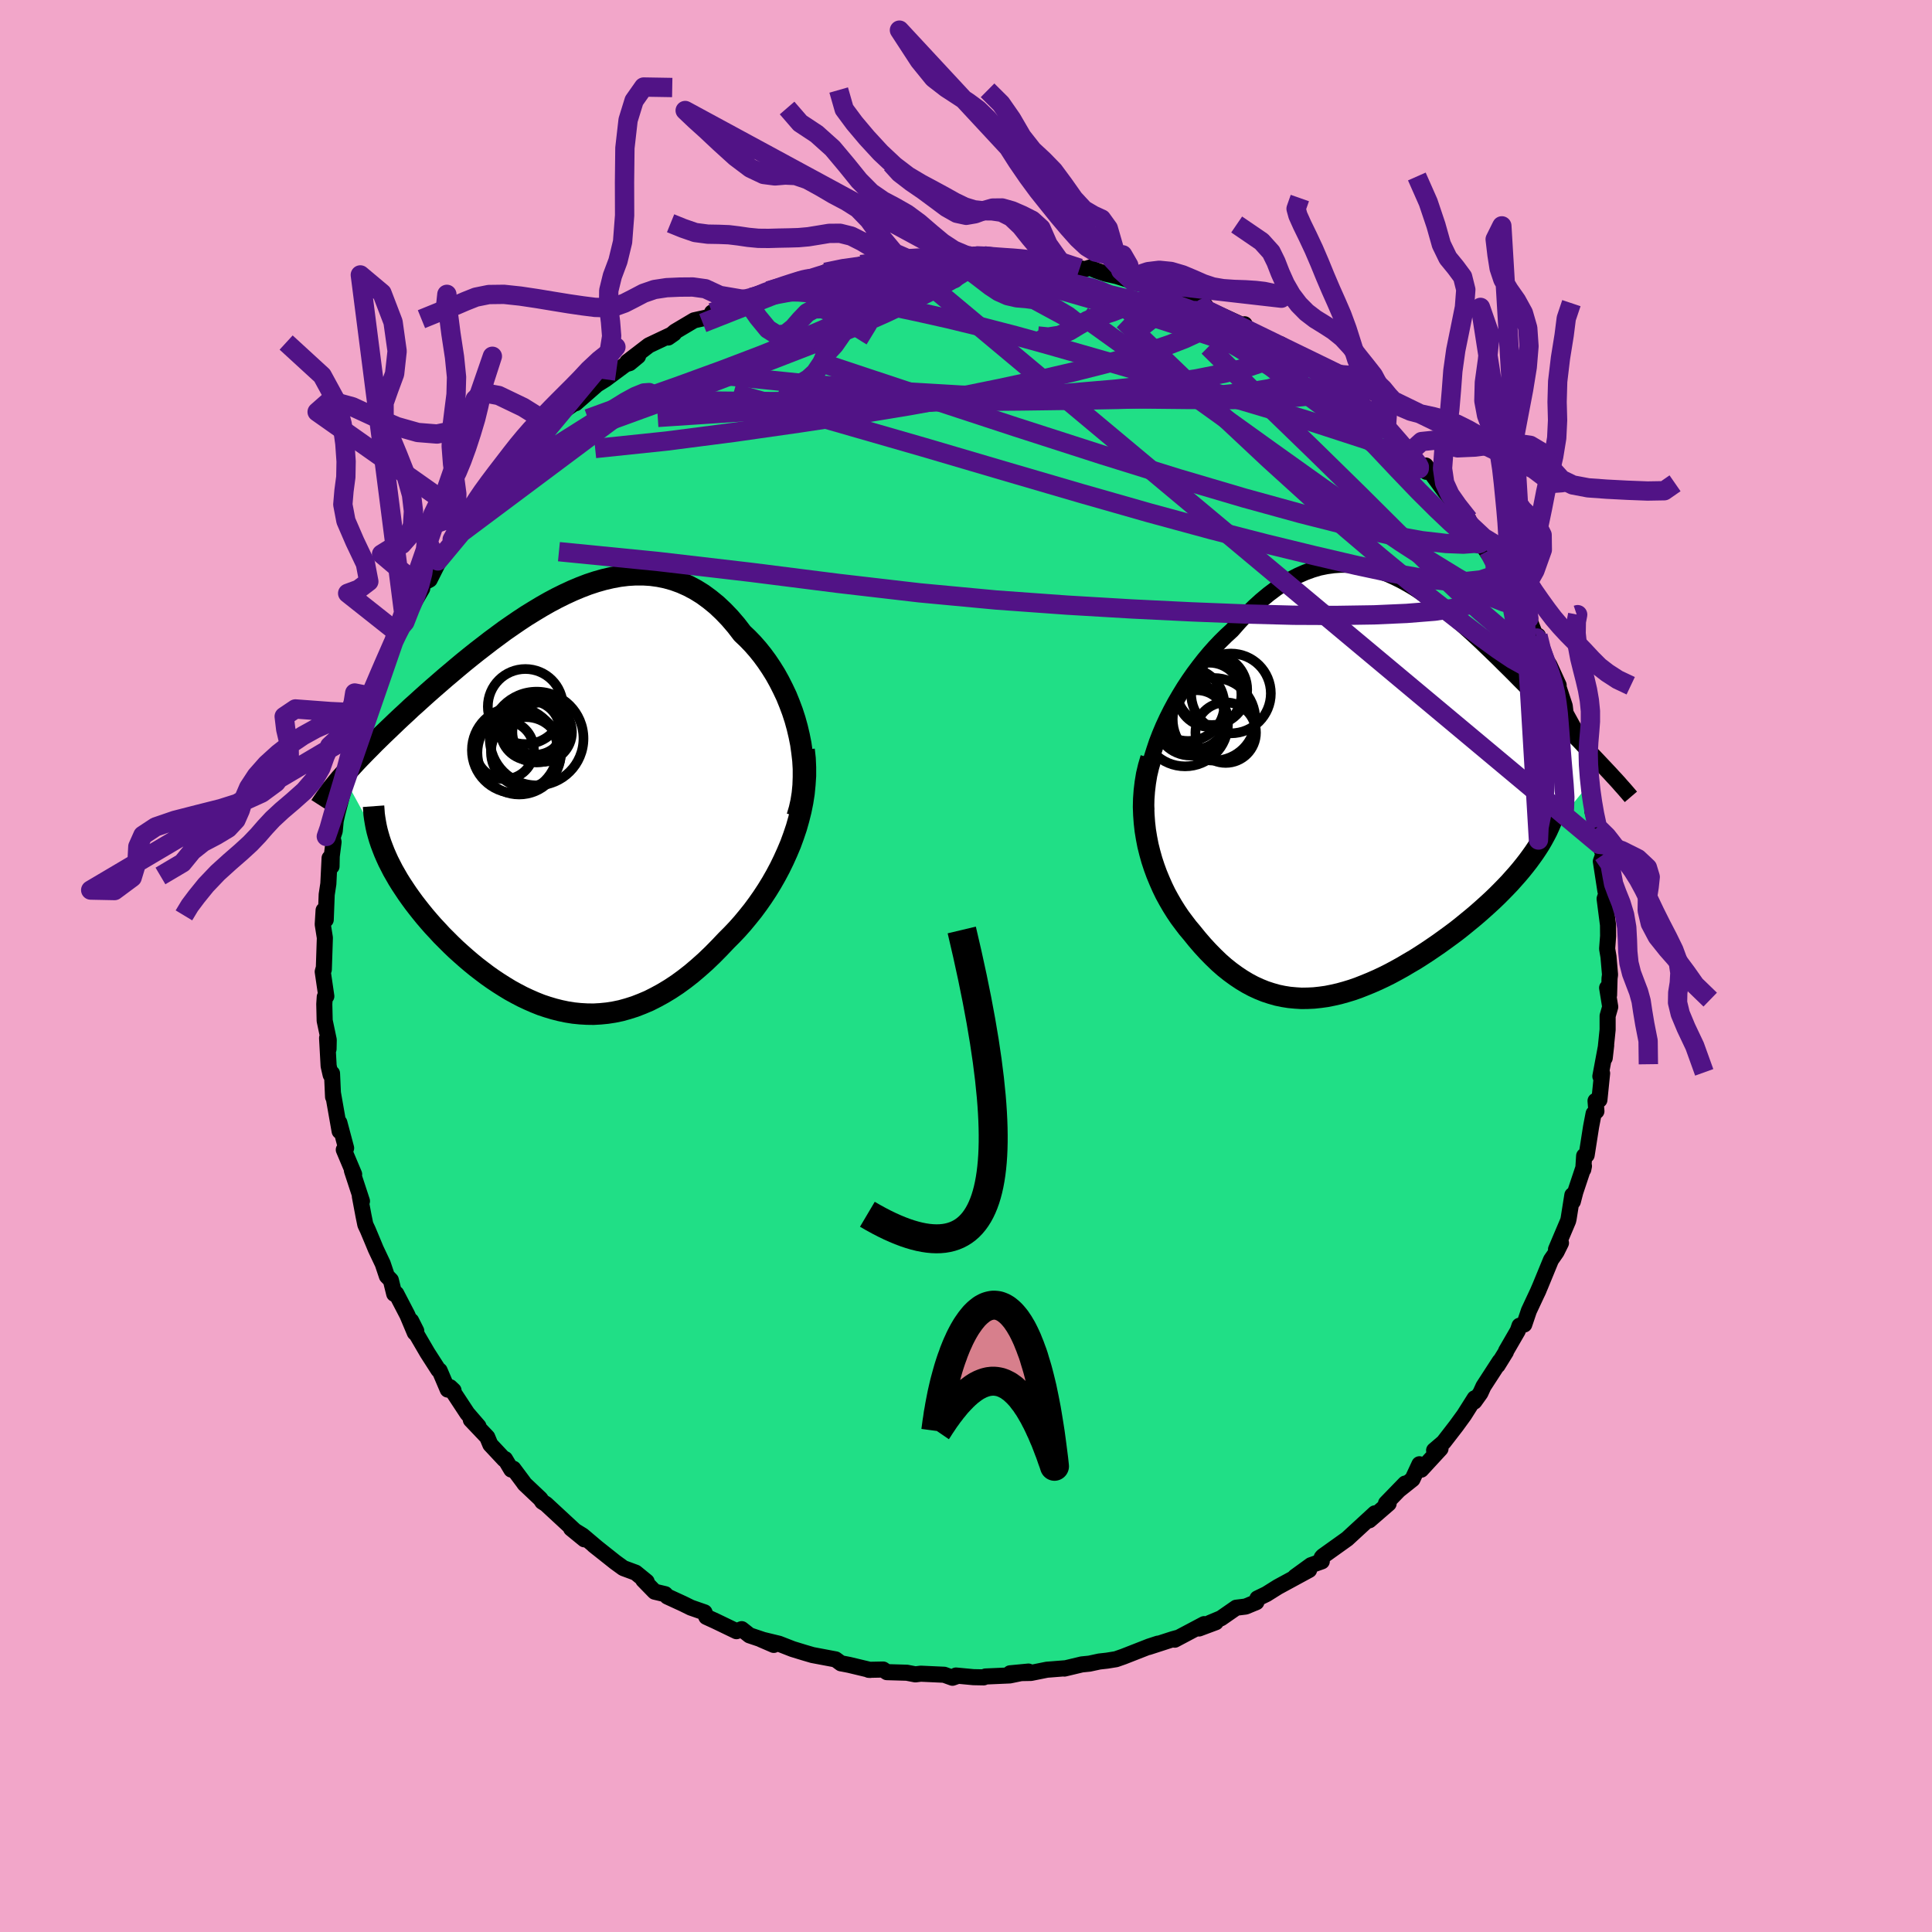 <svg xmlns="http://www.w3.org/2000/svg" width="500" height="500" viewBox="-100 -100 200 200"><defs><clipPath id="c"><path d="m25.23-7.02-.2-.85-.23-.83-.27-.83-.3-.8-.32-.79-.36-.76-.38-.75-.4-.72-.43-.69-.45-.67-.47-.64-.49-.61-.51-.58-.53-.55-.55-.52-.63-.82-.66-.77-.67-.7-.69-.65-.71-.58-.72-.53-.74-.46-.75-.4-.76-.34-.77-.28-.78-.22-.78-.16-.8-.11-.8-.05h-.8l-.81.05-.82.1-.81.15-.82.19-.81.23-.82.27-.81.31-.81.34-.8.37-.81.4-.79.42-.79.45-.78.47-.78.48-.76.5-.76.52-.75.52-.73.54-.73.54-.71.55-.7.54-.69.55-.68.55-.66.55-.65.55-.63.53-.62.54-.6.52-.59.52-.58.52-.55.5-.55.49-.52.49-.51.47-.5.47-.48.46-.47.45-.46.44-.44.43-.43.42-.41.42-.4.4-.39.4-.38.39-.36.38-.34.37-.34.37-.32.36-.3.34 4.08 7.47.18.46.2.46.21.46.24.47.24.47.27.47.27.47.3.48.31.47.32.48.34.48.35.48.37.48.38.48.39.48.42.49.42.48.45.48.45.49.48.48.48.48.5.48.52.47.52.46.54.46.55.45.56.43.57.43.58.41.6.4.6.38.61.37.62.34.63.33.64.3.64.28.65.26.66.22.67.2.67.17.67.14.69.11.69.07.69.04.7.01.7-.04.71-.07.71-.11.72-.15.72-.2.72-.23.72-.28.73-.31.73-.37.73-.4.73-.44.74-.49.73-.53.73-.57.73-.62.73-.65.72-.69.72-.73.72-.76.57-.57.56-.59.55-.62.53-.64.53-.66.51-.69.49-.7.48-.73.46-.75.44-.77.42-.79.39-.8.37-.82.35-.83.31-.85"/></clipPath><clipPath id="b"><path d="m-22.13-5.68.35-.83.38-.82.41-.82.43-.8.46-.79.47-.77.5-.76.51-.73.53-.71.54-.69.55-.66.57-.64.58-.61.59-.58.59-.54.76-.86.76-.81.76-.75.76-.69.76-.63.77-.58.75-.51.76-.45.76-.39.75-.33.74-.27.74-.22.74-.15.73-.1.73-.05h.72l.72.06.71.1.71.15.7.19.69.24.69.27.68.31.68.34.67.37.67.4.66.43.65.45.65.47.64.5.64.5.63.52.62.54.62.54.61.55.6.55.6.56.58.56.58.56.58.56.56.56.56.55.55.55.53.54.53.53.52.53.51.51.5.51.48.5.48.49.46.48.46.47.45.46.44.46.43.44.42.44.42.42.4.42.39.41.38.4.38.39.36.38.35.37.34.36-6.59 8-.28.44-.3.45-.32.45-.33.45-.35.45-.37.46-.38.45-.4.45-.41.46-.43.45-.45.46-.45.45-.47.45-.49.45-.5.45-.51.45-.53.45-.55.45-.55.45-.57.45-.59.44-.59.43-.61.44-.61.42-.62.42-.63.41-.63.4-.65.38-.64.38-.65.36-.65.35-.66.33-.66.31-.66.29-.66.27-.66.26-.66.23-.66.2-.65.18-.66.15-.65.13-.65.09-.65.07-.64.03-.65.01-.63-.04-.64-.06-.63-.1-.62-.13-.63-.18-.61-.2-.62-.25-.61-.28-.6-.32-.6-.36-.6-.4-.59-.43-.59-.47-.58-.51-.57-.55-.57-.58-.56-.61-.56-.65-.55-.68-.43-.51-.41-.54-.41-.55-.39-.58-.37-.59-.36-.62-.35-.64-.32-.66-.3-.68-.29-.7-.26-.71-.24-.73-.21-.75-.19-.76-.15-.77"/></clipPath><filter id="a"><feTurbulence baseFrequency=".05" numOctaves="3" result="noise" type="noise"/><feDisplacementMap in="SourceGraphic" in2="noise" scale="2"/></filter></defs><rect width="100%" height="100%" x="-100" y="-100" fill="#F2A6C9"/><path fill="#20DF86" stroke="#000" stroke-linejoin="round" stroke-width="1.667" d="m66.67.9-.05.37-.05 1.74-.2-.75.32 1.97-.27.94v1.42l-.3 2.93.15-1.31-.6 3.21.18-.31-.28 2.75-.4.1.09 1.07-.29.25-.26 1.35-.46 2.94-.26.09-.09 1.4.07-.35-.89 2.67-.26 1-.05-.66-.39 2.45-.05.21-1.25 2.95.51-.66-.46.93-.57.82-1.11 2.7-.3.7.14-.31-1.02 2.18-.48 1.42-.49.13-.18.52-1.21 2.09-.02.1-.86 1.39.22-.42-1.68 2.59-.32.7-.63.88.04-.34-1.1 1.74-.83 1.14-1.29 1.67-.98.84.66-.17-2 2.17-.18-.56-.72 1.55-1.42 1.13.66-.68-.98 1.01-1 1.03.27.03-2 1.73.58-.72-1.85 1.7-1.02.94-2.52 1.8-.12.14.01.39-1.12.4-1.64 1.19 1.45-.7-3.24 1.76-1.18.74-.93.45-.11.38-1.11.46-.98.12-1.57 1.09-1.17.49.63-.08-1.74.65.53-.45-3.04 1.61.26-.18-.47.13-2.5.81.97-.35-.89.29-2.68 1.05-.77.27-.93.15-.8.09-1.02.22-.79.08-1.8.43.08-.03-1.9.15-1.64.33-2.16.04 1.9-.18-1.94.4-2.51.11-.19.09-1.06-.02-1.81-.17.12.06-.48.17-.86-.31-2.42-.11-.56.07-.88-.17-2.07-.06-.39-.27-1.5.03.16.01-2.17-.52-.67-.13-.18-.03-.56-.41-2.39-.45-.85-.25-1.21-.37-1.41-.55-1.86-.45 1.32.57-1.2-.55-1.31-.44-.81-.64-.54.21-2.18-1.05-.94-.43-.19-.47-1.41-.49-.79-.39-1.65-.76-.22-.24-1.09-.26-1.18-1.21.35.17-1.14-.93-1.27-.47-.84-.61-2.23-1.77.4.32-1.55-1.31-1.19-.73 1.37 1.12-1.01-.91-2.96-2.74-.38-.24-.2-.3-1.64-1.55-.1-.15-1.06-1.42-.21.09-.65-1.09-.07.05-1.45-1.55-.32-.77-1.7-1.79.79.67-1.15-1.33-1.79-2.72.36.34-.6-.09-.84-1.97-.13-.07-1.13-1.76-1.21-2.07.05-.2-.53-1.05.38 1.23-.77-1.83-1.15-2.21-.21.02-.35-1.42-.41-.42-.43-1.28-.72-1.52-.31-.75-.52-1.24-.25-.53-.19-.93-.38-2.02.22.51-1.04-3.17.23.39-1.07-2.54.24-.17-.7-2.63.03.88-.7-3.97.02.42-.11-2.43-.14.15-.21-.92-.16-2.89.15 1.13.02-.94-.42-1.99-.04-1.72.05-.74.16-.07-.37-2.54.1-.36.01.14.11-3.29-.22-1.39.09-1.46.22.98.1-2.61.17-1.11.13-2.66.2.86.02-1.05.19-1.48-.11-.44.23-.69.1-1.05.17-.77.74-2.82.39-1.04.3-1.43.33-.45-.02-.9.71-2.41.13.36.41-1.69-.5.83 1.18-3.12.05.58.46-1.71.95-2.03.04-.53.49-.96.7-1.28.25-1.08.38-.13.48-1.22 1.32-2.26-.21-.39.98-.53.88-1.75-.03-.18 1.07-1.29.41-.93.8-.59.55-1.82 1.14-.95-.6.47.89-.69.12-.81 1.35-1.02 1.25-1.4 1.2-1.68 1.17-1.27-1.13.91.99-1.01 2.01-1.92 1.03-.85-1.3 1.17 1.54-1.51 2.05-1.42-.27.28 2.08-1.82-.78.45 1.77-1.1 2.1-1.56.41-.12.87-.72-1.11.59.9-.69 1.33-1.02 2.6-1.23-.6.42.71-.61 1.97-1.17 1.44-.32 1.23-.58-.81.09 3.21-1.36.4-.09.78-.05-.3-.06 1.74-.68.55-.18.95-.35 2.38-.67-.74.06 1.31-.24 1.08-.31.37-.23 1.86-.48 2.15-.31-.33-.01 1.71-.21-.42.07 2.79-.28.43-.33 1.16.16 2.07-.24.21.15 1.41-.08 1.66-.19.51.18.29-.26.87.18 1.48-.02.93.23.25.03 2.43.02 1.13.01-.8-.01 2.65.46 1.89.51.56.09.47-.15.69.29.97.33 1.16.26 1.62.52-.54-.21.42.14 1.68.51.98.12.59.35 1.9.7 2.2.99.31-.07-.19.29h.25l3.96 1.81.04-.17v.15l.73.56 1.15.68.98.49.85.18 1.45.87.74.52.77.82.02-.05 1.64 1.06 1.68 1.74.43.1.76.75 1.6 1.05-.63-.67 2.16 2.07.35.34-.6-.67.63.69 2.38 2.58-.81-.5 2.07 2 .46.51-.06-.65 2.02 2.75.04.04.85 1.07 1.52 1.71.15.59-.3-.31 2.24 3.35-.34-1.01.32.62 1.02 1.56.79 1.39.38.47.89 1.7-.5-.7 1.6 2.61.79 2.03.05-.22.1-.03.12 1.42 1.06 1.6.96 2.1-.03.4-.13-.65.79 2.4.09.75 1.03 1.87.31 1.44-.52-1.03.34.37.73 2.24.4 2.44.03.13.57 1.92-.11.79.51 1.62.17 1.78-.07-.45.51 1.52-.25.7.47 3.05-.05-1.04.23 1.08-.26.78.35 2.71.01 1.15-.1 1.32.14.82.16 1.86-.05.37" filter="url(#a)"/><path fill="#fff" d="m-22.13-5.68.35-.83.38-.82.41-.82.43-.8.46-.79.47-.77.5-.76.51-.73.53-.71.54-.69.55-.66.57-.64.58-.61.59-.58.59-.54.76-.86.76-.81.76-.75.76-.69.76-.63.77-.58.75-.51.76-.45.76-.39.75-.33.74-.27.74-.22.74-.15.73-.1.73-.05h.72l.72.06.71.1.71.15.7.19.69.24.69.27.68.31.68.34.67.37.67.4.66.43.65.45.65.47.64.5.64.5.63.52.62.54.62.54.61.55.6.55.6.56.58.56.58.56.58.56.56.56.56.55.55.55.53.54.53.53.52.53.51.51.5.51.48.5.48.49.46.48.46.47.45.46.44.46.43.44.42.44.42.42.4.42.39.41.38.4.38.39.36.38.35.37.34.36-6.59 8-.28.44-.3.45-.32.45-.33.45-.35.45-.37.46-.38.45-.4.45-.41.46-.43.45-.45.46-.45.45-.47.45-.49.45-.5.45-.51.45-.53.45-.55.45-.55.45-.57.45-.59.44-.59.43-.61.44-.61.42-.62.42-.63.41-.63.4-.65.38-.64.38-.65.36-.65.35-.66.33-.66.31-.66.29-.66.27-.66.26-.66.23-.66.2-.65.18-.66.15-.65.13-.65.09-.65.07-.64.03-.65.01-.63-.04-.64-.06-.63-.1-.62-.13-.63-.18-.61-.2-.62-.25-.61-.28-.6-.32-.6-.36-.6-.4-.59-.43-.59-.47-.58-.51-.57-.55-.57-.58-.56-.61-.56-.65-.55-.68-.43-.51-.41-.54-.41-.55-.39-.58-.37-.59-.36-.62-.35-.64-.32-.66-.3-.68-.29-.7-.26-.71-.24-.73-.21-.75-.19-.76-.15-.77" filter="url(#a)" transform="translate(42.2 -18.32)"/><path fill="#fff" d="m25.23-7.02-.2-.85-.23-.83-.27-.83-.3-.8-.32-.79-.36-.76-.38-.75-.4-.72-.43-.69-.45-.67-.47-.64-.49-.61-.51-.58-.53-.55-.55-.52-.63-.82-.66-.77-.67-.7-.69-.65-.71-.58-.72-.53-.74-.46-.75-.4-.76-.34-.77-.28-.78-.22-.78-.16-.8-.11-.8-.05h-.8l-.81.05-.82.1-.81.15-.82.19-.81.23-.82.27-.81.31-.81.34-.8.37-.81.4-.79.42-.79.45-.78.47-.78.48-.76.5-.76.52-.75.52-.73.54-.73.54-.71.55-.7.54-.69.55-.68.55-.66.55-.65.55-.63.53-.62.54-.6.52-.59.52-.58.52-.55.5-.55.49-.52.49-.51.47-.5.47-.48.46-.47.45-.46.44-.44.43-.43.42-.41.42-.4.4-.39.4-.38.39-.36.38-.34.37-.34.37-.32.36-.3.34 4.08 7.47.18.46.2.46.21.46.24.47.24.47.27.47.27.47.3.48.31.47.32.48.34.48.35.48.37.48.38.48.39.48.42.49.42.48.45.48.45.49.48.48.48.48.5.48.52.47.52.46.54.46.55.45.56.43.57.43.58.41.6.4.6.38.61.37.62.34.63.33.64.3.64.28.65.26.66.22.67.2.67.17.67.14.69.11.69.07.69.04.7.01.7-.04.71-.07.71-.11.72-.15.72-.2.72-.23.72-.28.73-.31.73-.37.73-.4.73-.44.74-.49.73-.53.73-.57.73-.62.73-.65.72-.69.72-.73.72-.76.57-.57.56-.59.55-.62.53-.64.53-.66.51-.69.49-.7.48-.73.46-.75.44-.77.42-.79.39-.8.37-.82.35-.83.31-.85" filter="url(#a)" transform="translate(-42.5 -16.82)"/><g fill="none" stroke="#000" transform="translate(42.2 -18.32)"><path stroke-linejoin="round" stroke-width="1.667" d="m-23.53 2.23-.08-.7-.01-.73.03-.76.09-.78.13-.8.17-.82.21-.82.26-.83.28-.84.32-.83.35-.83.38-.82.41-.82.43-.8.46-.79.47-.77.5-.76.51-.73.53-.71.54-.69.55-.66.57-.64.58-.61.59-.58.59-.54.76-.86.76-.81.76-.75.76-.69.76-.63.77-.58.75-.51.76-.45.76-.39.75-.33.74-.27.74-.22.74-.15.73-.1.73-.05h.72l.72.06.71.1.71.15.7.19.69.24.69.27.68.31.68.34.67.37.67.4.66.43.65.45.65.47.64.5.64.5.63.52.62.54.62.54.61.55.6.55.6.56.58.56.58.56.58.56.56.56.56.55.55.55.53.54.53.53.52.53.51.51.5.51.48.5.48.49.46.48.46.47.45.46.44.46.43.44.42.44.42.42.4.42.39.41.38.4.38.39.36.38.35.37.34.36.33.35.32.34.31.34.3.32.29.32.27.31.27.3.26.3.24.28.24.28" filter="url(#a)"/><path stroke-linejoin="round" stroke-width="2.222" d="m-23.05-3.19-.25.85-.2.84-.14.85-.1.84-.06.83-.02.83.03.82.06.82.09.8.13.79.15.77.19.76.21.75.24.73.26.71.29.7.3.68.32.66.35.64.36.62.37.59.39.58.41.55.41.54.43.51.55.68.56.65.56.61.57.58.57.55.58.51.59.47.59.43.6.4.6.36.6.32.61.28.62.25.61.2.63.18.62.13.63.1.64.06.63.04.65-.01.64-.03.65-.07.65-.09.65-.13.66-.15.65-.18.66-.2.66-.23.66-.26.66-.27.66-.29.66-.31.66-.33.65-.35.65-.36.64-.38.65-.38.63-.4.63-.41.62-.42.61-.42.61-.44.59-.43.59-.44.57-.45.55-.45.55-.45.53-.45.51-.45.5-.45.49-.45.47-.45.45-.45.45-.46.43-.45.41-.46.4-.45.38-.45.37-.46.35-.45.33-.45.32-.45.3-.45.28-.44.26-.45.24-.44.23-.44.2-.44.19-.43.17-.44.16-.43.13-.42.12-.43.1-.42" filter="url(#a)"/><circle cx="-18.596" cy="-7.456" r="3.368" clip-path="url(#b)" filter="url(#a)"/><circle cx="-16.756" cy="-10.291" r="3.666" clip-path="url(#b)" filter="url(#a)"/><circle cx="-14.771" cy="-9.896" r="4.128" clip-path="url(#b)" filter="url(#a)"/><circle cx="-15.316" cy="-5.836" r="3.134" clip-path="url(#b)" filter="url(#a)"/><circle cx="-18.956" cy="-7.126" r="3.662" clip-path="url(#b)" filter="url(#a)"/><circle cx="-18.301" cy="-7.191" r="3.038" clip-path="url(#b)" filter="url(#a)"/><circle cx="-19.526" cy="-6.796" r="4.448" clip-path="url(#b)" filter="url(#a)"/><circle cx="-16.526" cy="-7.216" r="4.276" clip-path="url(#b)" filter="url(#a)"/><circle cx="-19.221" cy="-8.741" r="3.768" clip-path="url(#b)" filter="url(#a)"/><circle cx="-17.011" cy="-9.756" r="3.322" clip-path="url(#b)" filter="url(#a)"/></g><g fill="none" stroke="#000" transform="translate(-42.5 -16.82)"><path stroke-linejoin="round" stroke-width="2.222" d="m25.02 1.36.23-.78.18-.8.13-.82.08-.84.03-.85v-.86l-.05-.86-.1-.86-.12-.86-.17-.85-.2-.85-.23-.83-.27-.83-.3-.8-.32-.79-.36-.76-.38-.75-.4-.72-.43-.69-.45-.67-.47-.64-.49-.61-.51-.58-.53-.55-.55-.52-.63-.82-.66-.77-.67-.7-.69-.65-.71-.58-.72-.53-.74-.46-.75-.4-.76-.34-.77-.28-.78-.22-.78-.16-.8-.11-.8-.05h-.8l-.81.05-.82.1-.81.15-.82.19-.81.23-.82.27-.81.31-.81.34-.8.37-.81.4-.79.42-.79.45-.78.47-.78.48-.76.5-.76.52-.75.52-.73.54-.73.54-.71.55-.7.54-.69.55-.68.55-.66.55-.65.55-.63.53-.62.54-.6.52-.59.52-.58.52-.55.5-.55.49-.52.49-.51.47-.5.47-.48.46-.47.45-.46.44-.44.43-.43.42-.41.42-.4.4-.39.4-.38.39-.36.38-.34.37-.34.37-.32.36-.3.34-.3.34-.28.34-.26.32-.26.32-.24.31-.22.31-.22.3-.2.29-.2.29-.18.28" filter="url(#a)"/><path stroke-linejoin="round" stroke-width="2.222" d="m25.74-5.56.1.9.04.91v.9l-.06.9-.09.91-.14.89-.18.89-.22.88-.25.88-.29.86-.31.85-.35.83-.37.82-.39.8-.42.79-.44.77-.46.75-.48.73-.49.7-.51.69-.53.66-.53.64-.55.62-.56.59-.57.57-.72.76-.72.73-.72.69-.73.65-.73.62-.73.57-.73.53-.74.49-.73.44-.73.4-.73.37-.73.31-.72.28-.72.23-.72.2-.72.15-.71.11-.71.07-.7.04-.7-.01-.69-.04-.69-.07-.69-.11-.67-.14-.67-.17-.67-.2-.66-.22-.65-.26-.64-.28-.64-.3-.63-.33-.62-.34-.61-.37-.6-.38-.6-.4-.58-.41-.57-.43-.56-.43-.55-.45-.54-.46-.52-.46-.52-.47-.5-.48-.48-.48-.48-.48-.45-.49-.45-.48-.42-.48-.42-.49-.39-.48-.38-.48-.37-.48-.35-.48-.34-.48-.32-.48-.31-.47-.3-.48-.27-.47-.27-.47-.24-.47-.24-.47-.21-.46-.2-.46-.18-.46-.17-.45-.15-.45-.13-.44-.12-.44-.1-.44-.08-.43-.07-.42-.06-.43-.03-.42-.03-.41" filter="url(#a)"/><circle cx="-4.213" cy="-5.523" r="4.434" clip-path="url(#c)" filter="url(#a)"/><circle cx="-2.608" cy="-7.553" r="3.076" clip-path="url(#c)" filter="url(#a)"/><circle cx="-2.083" cy="-8.068" r="3.018" clip-path="url(#c)" filter="url(#a)"/><circle cx="-3.113" cy="-10.038" r="3.886" clip-path="url(#c)" filter="url(#a)"/><circle cx="-3.758" cy="-5.258" r="4.322" clip-path="url(#c)" filter="url(#a)"/><circle cx="-1.378" cy="-7.393" r="3.084" clip-path="url(#c)" filter="url(#a)"/><circle cx="-1.943" cy="-7.678" r="3.428" clip-path="url(#c)" filter="url(#a)"/><circle cx="-3.048" cy="-5.318" r="3.628" clip-path="url(#c)" filter="url(#a)"/><circle cx="-1.948" cy="-6.728" r="4.85" clip-path="url(#c)" filter="url(#a)"/><circle cx="-5.253" cy="-5.548" r="3.022" clip-path="url(#c)" filter="url(#a)"/></g><g fill="none" stroke="#511386" stroke-linejoin="round" stroke-width="2"><path d="m-23.08-69.01.49-.09.63-.16.8-.26.99-.33 1.09-.36 1.11-.36 1.06-.34.99-.3.89-.28.81-.24.71-.2.56-.15.37-.09.15-.01-.1.07-.34.13-.58.2-.87.28-1.24.38-1.66.48-2.13.61m12.55-3 .81-.13 1.38.08 1.63.19 1.77.28 1.85.34 1.92.41 1.96.47 2.03.53 2.1.58 2.19.62 2.25.65 2.32.67 2.35.7 2.36.72 2.32.75 2.25.74 2.14.72 1.96.66 1.73.55 1.47.42 1.21.25 1.03.18" filter="url(#a)"/><path d="m.65-73.38.52-.12.85.02.96.07.96.07.92.06.82.07.71.08.57.1.37.11.13.12-.18.1-.54.09-.91.06-1.3.05-1.67.05-2.09.04-2.49.01-2.83-.02-3.05-.06M34-63.5l.53.52.22.51.01.56-.22.6-.59.6-1.03.52-1.53.43-2.07.35-2.61.26-3.16.21-3.7.17-4.24.12-4.73.09-5.24.07-5.81.05-6.51.04h-7.28l-8.01-.04-8.65-.09M50.5-47.95l.98 1.22.52.79.41.67.36.58.26.44.15.32.01.19-.15.04-.34-.17-.58-.4-.84-.68-1.13-1-1.45-1.38-1.81-1.8-2.14-2.23-2.44-2.59-2.73-2.94-3.15-3.4" filter="url(#a)"/><path d="m59.21-34.19.33 1.35.38 1.15.11.74-.19.34-.45.06-.68-.16-.93-.38-1.22-.68-1.52-1.02-1.84-1.34-2.14-1.63-2.43-1.9-2.74-2.18-3.06-2.52-3.44-2.92-3.83-3.37-4.22-3.83-4.59-4.3-4.97-4.78-5.48-5.27m-23.1-6.2.71-.18 1.05-.07 1.1-.04.99-.03.82-.03.6-.01.36.01.11.05-.14.08-.39.12-.68.17-1.04.21-1.43.26-1.84.3-2.25.34-2.63.38-3.12.43m58.1 15.27-.07-.08.58.66.74.85.68.79.57.65.44.52.31.4.16.31-.01.19-.2.06-.44-.12-.68-.32-.93-.54-1.19-.78-1.47-1.03-1.76-1.28-2.11-1.54-2.44-1.81-2.73-2.08L30-63.28l-3.35-2.71" filter="url(#a)"/><path d="m-14.56-71.81 1.79-.37 1.63-.23 1.51-.14 1.56-.11 1.68-.1 1.8-.09 1.81-.09 1.72-.08 1.53-.08 1.3-.07 1.02-.06.67-.05.27-.02-.1-.05" filter="url(#a)"/><path d="m-10.88-72.61 1.16-.14.98-.12 1.03-.12.97-.1.81-.06h.58l.27.06-.06.11-.45.17-.84.22-1.28.29-1.73.38-2.23.48-2.79.59-3.43.71M54.09-43l.66 1.28.07.87-.49.55-1.01.33-1.48.16-2-.03-2.54-.28-3.14-.55-3.75-.8-4.37-1.02-5.01-1.22-5.67-1.46L19-46.9l-7.08-2.02-7.8-2.28-8.53-2.51-9.38-2.7-10.28-2.89M.14-73.56l.34.1.22.11.12.23-.09.35-.4.48-.79.61-1.21.75-1.69.93-2.21 1.11-2.76 1.3-3.35 1.49-3.99 1.64-4.7 1.82-5.45 2.07-6.21 2.35-6.73 2.45" filter="url(#a)"/><path d="m56.28-39.58.39.95.01.56-.26.39-.68.02-1.18-.46L52.9-39l-2.13-1.24-2.61-1.6-3.15-2.04-3.79-2.57-4.46-3.13-5.13-3.66-5.78-4.15-6.49-4.66-7.32-5.25m-32.5-2.59.81-.24 1.2-.32 1.29-.3 1.32-.26 1.4-.25 1.51-.24 1.63-.24 1.69-.22 1.69-.21 1.65-.18 1.59-.15 1.51-.13 1.42-.13 1.29-.12L.67-73l.95-.1.72-.09.47-.07.21-.05-.09-.06-.38-.06-.7-.09" filter="url(#a)"/><path d="m35.53-62.21 1.26 1.06.54.88-.15.6-.79.42-1.39.29-2.03.19-2.69.1-3.39.04-4.08-.02-4.76-.05-5.46-.06-6.18-.11-6.92-.23-7.6-.45-8.25-.7-8.97-.91m3.43-7.99.31-.23.84-.35.97-.35.94-.33.83-.27.67-.21.52-.15.37-.08.23-.03.03.06-.25.16-.62.3-1.04.45-1.48.6-1.95.77-2.53.99-3.19 1.26m20.45-6.47.67-.17.95-.04.91.01.76.06.56.09.33.15.09.2-.14.28-.34.36-.53.43-.73.51-.95.59-1.22.69-1.52.8-1.87.93-2.24 1.05-2.62 1.18-3.04 1.29-3.48 1.4-3.91 1.49-4.27 1.56-4.59 1.63-5.15 1.88" filter="url(#a)"/><path d="m37.17-61.15 1.25 1.19.93.78.86.66.79.61.71.55.59.5.47.42.34.35.22.27.07.18-.11.02-.36-.21-.68-.53-1.03-.84-1.35-1.14-1.64-1.4-1.92-1.69m18.8 19.99.45 1.05-.06.8-.51.7-.92.69-1.36.62-1.84.5-2.37.35-2.88.23-3.38.15-3.89.06-4.43-.02-4.98-.13-5.57-.22-6.17-.3-6.77-.4-7.34-.53-7.89-.74-8.44-.98-9-1.14-9.6-1.12-10.3-1.02M31.7-64.55l.68.36.19.52-.49.55-1.15.55-1.73.58-2.33.6-2.98.6-3.75.55-4.61.52-5.51.47-6.42.45-7.33.43-8.28.43-9.35.46-10.55.69" filter="url(#a)"/><path d="m39.28-59.31.82.69.72.53.53.43.34.34.15.23-.04.14-.22.06-.4-.03-.63-.19-.92-.39-1.25-.64-1.66-.93-2.13-1.21-2.61-1.52-3.11-1.81-3.61-2.14-4.12-2.49m37.97 34.08.07.33.06.66-.09.53-.39.1-.78-.39-1.17-.84-1.56-1.24-1.96-1.67-2.4-2.16-2.88-2.73-3.38-3.33-3.94-3.92-4.57-4.48-5.23-5.07-5.8-5.73" filter="url(#a)"/><path d="m24.47-68.29.12.05.17.29.32.45.2.51-.13.52-.52.51-.86.51-1.18.54-1.5.58-1.86.63-2.25.67-2.69.73-3.12.79-3.57.83-4.02.87-4.48.91-4.96.9-5.48.9-6.04.91-6.59.94-7.05.91-7.37.77" filter="url(#a)"/><path d="m-5.21-73.2 1.59-.07 1.46.1 1.62.2 1.77.28 1.85.36 1.95.43 2.08.5 2.18.54 2.26.57 2.31.56 2.29.55 2.26.55 2.2.54 2.09.53 1.94.52 1.69.46 1.37.39 1.09.32m-50.99-3.34 1.48-.43 1.54-.15 1.79.01 2.01.16 2.22.31 2.45.43 2.72.54 2.98.63 3.21.72 3.37.82 3.51.91 3.61 1 3.7 1.06 3.8 1.09 3.85 1.12 3.88 1.12 3.85 1.11 3.8 1.13 3.73 1.14 3.66 1.19 3.44 1.12" filter="url(#a)"/><path d="m-26.29-67.65 2.31-.88 1.61-.44 1.52-.31 1.7-.32 1.96-.37 2.18-.41 2.3-.43 2.3-.43 2.24-.41 2.14-.37 2.02-.35 1.88-.32 1.7-.3 1.44-.28m50.86 27.31 1.03 1.77-.31.44-1.11.08-1.79-.07-2.52-.29-3.33-.6-4.16-.93-5.01-1.27-5.88-1.62-6.84-2.02-7.87-2.45-8.94-2.88-9.96-3.27-10.99-3.65" filter="url(#a)"/><path d="m.65-73.38.47-.12.7.02.7.07.55.08.35.09.07.09-.27.13-.65.16-1.1.22-1.64.26-2.26.29-2.9.3-3.5.29-3.91.27m78.71 59.7.7 1.01.2 1.11.17.91.34.92.43 1.07.37 1.22L68.4-4l.07 1.29.04 1.24.12 1.16.27 1.07.37.98.36.94.26.95.16 1.07.22 1.32.34 1.73.03 2.42" filter="url(#a)"/><path d="m.65-73.38-.81-.26-1.11-.47-1.16-.76-1.19-.99-1.23-1.06-1.26-.93-1.26-.72-1.23-.65-1.23-.85-1.23-1.24-1.3-1.61-1.45-1.73-1.65-1.48-1.71-1.13-1.35-1.56" filter="url(#a)"/><path d="m.14-73.56-1.36 2.41-1.15-.06-1.05.02-1.05.37-1.08.4-1.08.23-1.04.07-.97.08-.89.3-.82.65-.82 1.02-.83 1.3-.83 1.33-.8 1.15-.78.84-.95.45" filter="url(#a)"/><path d="m.14-73.56-1.4.78-1.13 1.32-1.1.66-1.14-.08-1.14-.32-1.11-.16-1.03.12-.96.36-.92.54-.88.69-.86.88-.81 1.1-.74 1.29-.67 1.41-.6 1.38-.6 1.2-.64.95-.72.66-.78.46-.74.42-.57.58-.28.94-.15 1.01" filter="url(#a)"/><path d="m-30.58-76.89 1.28.52 1.27.44 1.3.17 1.16.02 1.02.04.99.12 1.02.15 1.05.1 1.06.01 1.05-.03 1.03-.02 1.01-.03 1.02-.09 1.05-.17 1.09-.18 1.14-.01 1.16.29 1.13.57 1.08.65 1.09.46 1.19.18 1.02.34-1.03-.45-1.38-1.66-1.26-1.76-1.15-1.19-1.19-.75-1.31-.69-1.38-.81-1.35-.74-1.22-.42-1.08-.05-1.06.09-1.17-.15-1.37-.65-1.55-1.17-1.61-1.46-1.45-1.36-1.12-1.01-1.02-.97 40.46 21.92-.84-.66-1.2-.71-1.12-.6-1.01-.35-.98-.13-.97-.08-.96-.22-.92-.41-.88-.58-.83-.64-.81-.62-.83-.52-.88-.4-.96-.27-1.04-.14-1.08-.02-1.11.09-1.04.09-.73-.22L65.53-12.6l.62.07 1.72.58 1.68.84.99.93.29.96-.11 1.03-.18 1.15-.02 1.28.32 1.36.72 1.36 1.04 1.3 1.1 1.25.9 1.21.88 1.25 1.56 1.51" filter="url(#a)"/><path d="m-20.46-69.89.75-.08 1.03-.02.99-.06.89-.08.85-.06.89-.08.98-.13 1.04-.17 1.06-.15 1.02-.05.96.09.91.21.98.21 1.1.08.91-.09m-16.98 1.26-2.41-.41-1.49-.69-1.3-.18-1.34.01-1.37.06-1.26.19-1.13.39-1.01.53-.96.49-.94.34-1 .13-1.11-.03-1.27-.16-1.44-.21-1.6-.26-1.69-.28-1.74-.26-1.69-.18-1.57.02-1.34.27-1.08.43-.95.41-1.24.48-2.36.96m33.29-2.05.62.5.93 1.34 1.02 1.24.97.61.88-.11.79-.63.72-.83.7-.73.74-.4.83-.02.98.34 1.16.63 1.3.83 1.21.76.46.28m73 28.86.09-.03-.14.73-.02 1.2.14 1.33.24 1.26.28 1.13.27 1.06.25 1.07.19 1.09.11 1.11v1.09l-.08 1.05-.09 1.05-.06 1.13.03 1.24.1 1.32.14 1.31.18 1.26.21 1.21.29 1.35m0 0 .97.95.57.73.65.86.76.95.7.97.61.97.55 1.02.55 1.12.59 1.24.65 1.3.69 1.33.63 1.29.45 1.22L73.9.7l-.06 1.06-.16 1-.02 1.03.28 1.16.6 1.44.9 1.9.98 2.72" filter="url(#a)"/><path d="m-37.33-60.73.4-2.89.25-1.57-.12-1.49-.2-1.61.02-1.63.37-1.51.58-1.55.48-1.98.21-2.74-.01-3.44.04-3.54.33-2.89.62-2.01.99-1.41 2.96.05" filter="url(#a)"/><path d="m-43.72-55.61-.02-.92-2.1-1.31-2.54-1.22-1.69-.31-.74.7-.4 1.22-.67 1.2-1.2.83-1.68.35-1.99-.16-2.16-.61-2.26-.97-2.34-1.08-2.33-.64-1.33 1.17 15.33 10.8.99-.21.59-.15.45-.55.58-.82.77-.9.91-.89.95-.8.91-.71.86-.62.84-.58.81-.55.82-.52.82-.53.83-.52.85-.54.88-.55.89-.58.91-.6.94-.61 1-.62 1.01-.55.89-.36.54-.04-.35.23-20.04 14.98.56-1 .63-.95.5-.76.42-.68.46-.73.57-.84.69-.95.76-1.01.77-1 .73-.95.7-.89.68-.82.68-.78.69-.74.7-.73.71-.74.75-.76.78-.78.79-.79.78-.8.8-.86 1.08-1.01 1.72-1.36-18.43 22.15-1.67-3.11 1.09-.64 1.26-.44.85-.68.4-.91.03-1.16-.19-1.42-.25-1.68-.14-1.82.06-1.86.22-1.79.22-1.73.05-1.8-.21-2.07-.37-2.43-.32-2.5-.1-1.56-.11 1.04" filter="url(#a)"/><path d="m-56.29-39.08-4.21-3.56.87-.54 1.23-.46.75-.85.36-1.17.09-1.43-.2-1.69-.56-1.98-.85-2.15-.87-2.1-.56-1.81v-1.47l.48-1.36.61-1.65.26-2.35-.42-3.01-1.15-3-2.24-1.88 4.61 35.94.55-1.4.57-1.32.43-1.17.3-1.16.17-1.23.12-1.28.15-1.27.25-1.22.37-1.11.47-.97.52-.85.54-.79.51-.83.48-.96.48-1.16.5-1.37.49-1.5.44-1.47.32-1.31.25-1.16.33-1.45.82-2.54-17.19 49.71.27-.77.29-1.03.36-1.26.4-1.34.39-1.31.34-1.22.3-1.13.28-1.05.28-.99.29-.94.3-.9.33-.88.36-.92.41-.96.44-1.02.46-1.08.47-1.09.47-1.07.45-1.03.45-.95.42-.81.37-.44" filter="url(#a)"/><path d="m-58.72-34.39-5.29-4.19 1.14-.42 1.05-.8-.35-1.84-1.1-2.31-.92-2.13-.32-1.69.12-1.42.19-1.43.03-1.61-.13-1.84-.28-2.04-.61-2.33-1.46-2.68-3.73-3.42M-83.39-9.32l2.28-1.35 1.02-1.25 1.11-.88 1.37-.72 1.23-.74.81-.87.44-1 .35-1.13.52-1.21.8-1.22 1.05-1.19 1.21-1.1 1.27-.99 1.29-.87 1.34-.74 1.38-.61 1.29-.55.9-.63.29-.89.16-1 1.92.38-.73 1.71-3.7-.17-3.63-.27-1.16.78.16 1.33.34 1.45.03 1.43-.43 1.37-.95 1.26-1.48 1.09-1.96.89-2.28.72-2.42.61-2.34.6-1.98.68-1.32.87-.52 1.17-.08 1.52-.51 1.68-1.82 1.35-2.47-.05 28.11-16.62-.98.19-1.45.64-.94.87-.48 1.07-.43 1.2-.7 1.22-1.01 1.17-1.19 1.06-1.14.97-.96.89-.78.84-.72.83-.8.84-.97.89-1.15 1-1.27 1.15-1.21 1.27-.98 1.21-.69.92-.61 1.01m142.65-9.98.26-1.05.04-1.21-.08-1.29-.11-1.29-.1-1.17-.08-1.01-.07-.91-.07-.93-.08-1.01-.09-1.06-.13-1.07-.16-1.04-.24-1.01-.32-1.03-.4-1.1-.43-1.11-.35-.93-.17-.51-.05.01" filter="url(#a)"/><path d="m62.67-68.62-.53 1.58-.22 1.74-.38 2.36-.29 2.43-.06 2.12.05 1.89-.09 1.84-.31 1.9-.43 1.89-.4 1.79-.33 1.69-.35 1.68-.42 1.76-.48 1.8-.42 1.66-.3 1.44-.08 1.3.64 1.78-5.01-32.21.99 2.85-.27 2.62-.32 2.31-.05 1.89.28 1.5.49 1.31.48 1.32.37 1.42.23 1.5.17 1.49.14 1.42.13 1.34.11 1.3.08 1.28.09 1.28.13 1.31.19 1.28.21 1.17.16.87-.2.14.5.7 1.72-3.05.77-2.15-.02-1.54-.53-1.07-.74-.81-.78-.77-.65-.91-.42-1.19-.14-1.54.13-1.87.31-2.15.44-2.32.46-2.41.38-2.34.18-2.16-.13-1.88-.45-1.56-.71-1.29-.78-1.11-.63-1.06-.39-1.17-.22-1.39-.19-1.61.69-1.39 3.79 63.58.06-1.32.25-1.24.2-1.27.14-1.3.05-1.27-.01-1.14-.05-1.02-.05-.95-.06-.95-.09-.98-.12-1.02-.15-1.03-.17-1.04-.2-1.04-.22-1.06-.27-1.05-.31-1.02-.33-.96-.36-.93-.38-.98-.37-1.12-.25-1.3-.04-1.26-.25-1.29" filter="url(#a)"/><path d="m51.87-45.96 1.72 1.61.95.58.88.51.83.68.72.86.61.97.59.99.63.98.67.96.67.93.67.88.7.82.76.82.83.84.86.89.81.87.77.77.84.65 1.08.7 1.35.64M52.02-46.24l-1.12-1.42-.8-1.14-.55-1.2-.22-1.5.14-1.87.33-2.11.28-2.11.17-2.01.15-2.01.3-2.14.46-2.26.44-2.18.14-1.83-.33-1.32-.71-.96-.81-.99-.68-1.4-.56-1.99-.8-2.38-1.18-2.67" filter="url(#a)"/><path d="m45.93-53.17 1.23-1.12 1.46-.15 1.01.48 1.26.32 1.8-.08 2.1-.27 2.01-.14 1.61.23 1.11.66.73.97.61 1.03.78.87 1.17.57 1.59.3 1.94.14 2.12.11 2.09.08 1.74-.03 1.11-.77m-29.88-5.8.13-1.9-.29-1.57-.8-.66-.86-.57-.71-.97-.55-1.37-.49-1.57-.5-1.57-.53-1.44-.57-1.32-.58-1.3-.58-1.36-.58-1.42-.61-1.42-.62-1.32-.58-1.19-.44-.98-.19-.69.39-1.11" filter="url(#a)"/><path d="m43.52-55.77-.43-1.1-.13-1.79-.24-1.45-.55-1.03-.73-.93-.8-1-.81-1.04-.87-.94-.92-.74-.95-.61-.94-.58-.89-.68-.82-.83-.75-.99-.64-1.11-.52-1.16-.44-1.13-.5-1.02-.99-1.1-2.58-1.76" filter="url(#a)"/><path d="m35.53-62.21 1.77.67 1.64.33 1.43.11 1.18.22.9.46.7.66.59.72.62.67.74.54.93.4 1.12.3 1.24.27 1.25.33 1.19.44 1.12.56 1.11.63 1.15.66 1.2.65 1.19.66 1.12.71 1.02.76 1.05.79 1.21.69.67-.05-37.08-18.04-.3.24-.89-.03-1.15-.41-1.21-.44-1.17-.24h-1.09l-1.01.22-.92.34-.87.37-.85.33-.85.27-.86.26-.86.34-.88.5-.94.57-1.05.46-1.17.18-1.09-.11-.23-.4m9.5-5.48.15-1.43-.63-1.09-.96-.14-.98.05-.9-.2-.89-.55-.92-.86-.98-1.1-1.03-1.22-1.04-1.29-1.07-1.34-1.06-1.44-1.07-1.56-1.04-1.63-1.03-1.53-1-1.26-.99-.96-1.02-.75-1.08-.71-1.2-.78-1.32-1.02-1.47-1.81-2.06-3.16 24.13 25.99-.06-.27.65-.38 1.02-.34 1.16-.14 1.21.12 1.19.35 1.12.47 1.02.45.99.33 1.05.18 1.16.08 1.19.04 1.06.07.86.1.81.17.98.53-15.41-1.76L16.02-72l-.71-2.35-.58-2.01-.7-.97-.85-.39-.97-.57-1.04-1.12-1.05-1.49-1.05-1.42L8-83.42l-1.1-1.02-1.11-1.41-1.07-1.84-1.1-1.58-1.39-1.38m9.54 18.42-1.78-.59-1.34-.58-1.04-.82-.96-1.14-.97-1.22-1-.95-.99-.5-.97-.14-.95-.01-.94-.1-.97-.3-1.02-.49-1.09-.61-1.18-.64-1.25-.67-1.33-.79-1.39-1.06-1.44-1.35-1.42-1.54-1.29-1.53-1.06-1.43-.57-1.99" filter="url(#a)"/><path d="m-7.74-83.05.87.96 1.22.94 1.27.87 1.23.91 1.14.85 1.06.6.97.21.92-.16.9-.33.92-.26.98-.01 1.02.29 1.06.46 1.04.53.9.82.74 1.69 1.38 1.94-5.66-.51.8.24 1.11.36 1.02.48 1 .5 1.05.46 1.05.35.99.24.91.21.83.21.8.27.77.32.73.4.65.48.59.54.6.59.69.62.73.68.55.7" filter="url(#a)"/></g><path fill="none" stroke="#000" stroke-linejoin="round" stroke-width="3" d="M-10.21 25.7Q9.33 37.26-.44-3.73" filter="url(#a)"/><path fill="#D77F8C" stroke="#000" stroke-linejoin="round" stroke-width="3" d="m-3.13 48.12.06-.45.06-.45.07-.44.06-.44.08-.43.07-.42.08-.42.08-.41.08-.4.09-.4.09-.39.09-.38.1-.37.1-.37.1-.36.1-.35.11-.35.11-.34.11-.32.12-.32.11-.32.12-.3.12-.3.12-.28.13-.28.12-.27.13-.26.13-.25.13-.24.14-.24.13-.22.14-.21.14-.2.14-.2.14-.18.14-.17.14-.17.15-.15.14-.14.15-.13.15-.12.14-.11.15-.1.15-.08.15-.08.15-.06.15-.05.16-.04.15-.03.15-.02h.15l.15.01.16.02.15.03.15.05.15.06.16.07.15.09.15.09.15.12.15.12.15.14.15.15.15.17.15.18.15.19.14.21.15.22.14.24.15.25.14.27.14.28.14.3.14.31.13.33.14.34.13.36.14.37.13.39.12.41.13.42.13.44.12.45.12.47.12.49.12.5.11.53.11.53.11.56.11.57.1.59.1.61.1.62.1.64.09.66.09.68.09.7.09.71.08.74-.12-.37-.13-.35-.12-.35-.12-.34-.13-.33-.12-.32-.12-.31-.12-.31-.13-.29-.12-.29-.12-.28-.13-.27-.12-.27-.12-.25-.12-.25-.13-.24-.12-.24-.12-.22-.13-.22-.12-.21-.12-.2-.12-.2-.13-.18-.12-.19-.12-.17-.13-.16-.12-.16-.12-.16-.12-.14-.13-.14-.12-.13-.12-.12-.13-.12-.12-.11-.12-.11-.12-.09-.13-.09-.12-.09-.12-.08-.13-.07-.12-.06-.12-.06-.12-.06-.13-.04-.12-.05-.12-.03-.13-.03-.12-.02-.12-.02-.12-.01-.13-.01h-.24l-.13.02-.12.01-.12.02-.12.03-.13.03-.12.04-.12.04-.13.05-.12.05-.12.05-.12.07-.13.06-.12.07-.12.08-.13.08-.12.09-.12.09-.12.09-.13.1-.12.1-.12.11-.13.11-.12.12-.12.11-.12.13-.13.13-.12.13-.12.13-.13.14-.12.14-.12.15-.12.15-.13.15-.12.16-.12.16-.13.16-.12.17-.12.17-.13.17-.12.18-.12.18-.12.18-.13.19-.12.19-.12.19-.13.19" filter="url(#a)"/></svg>
